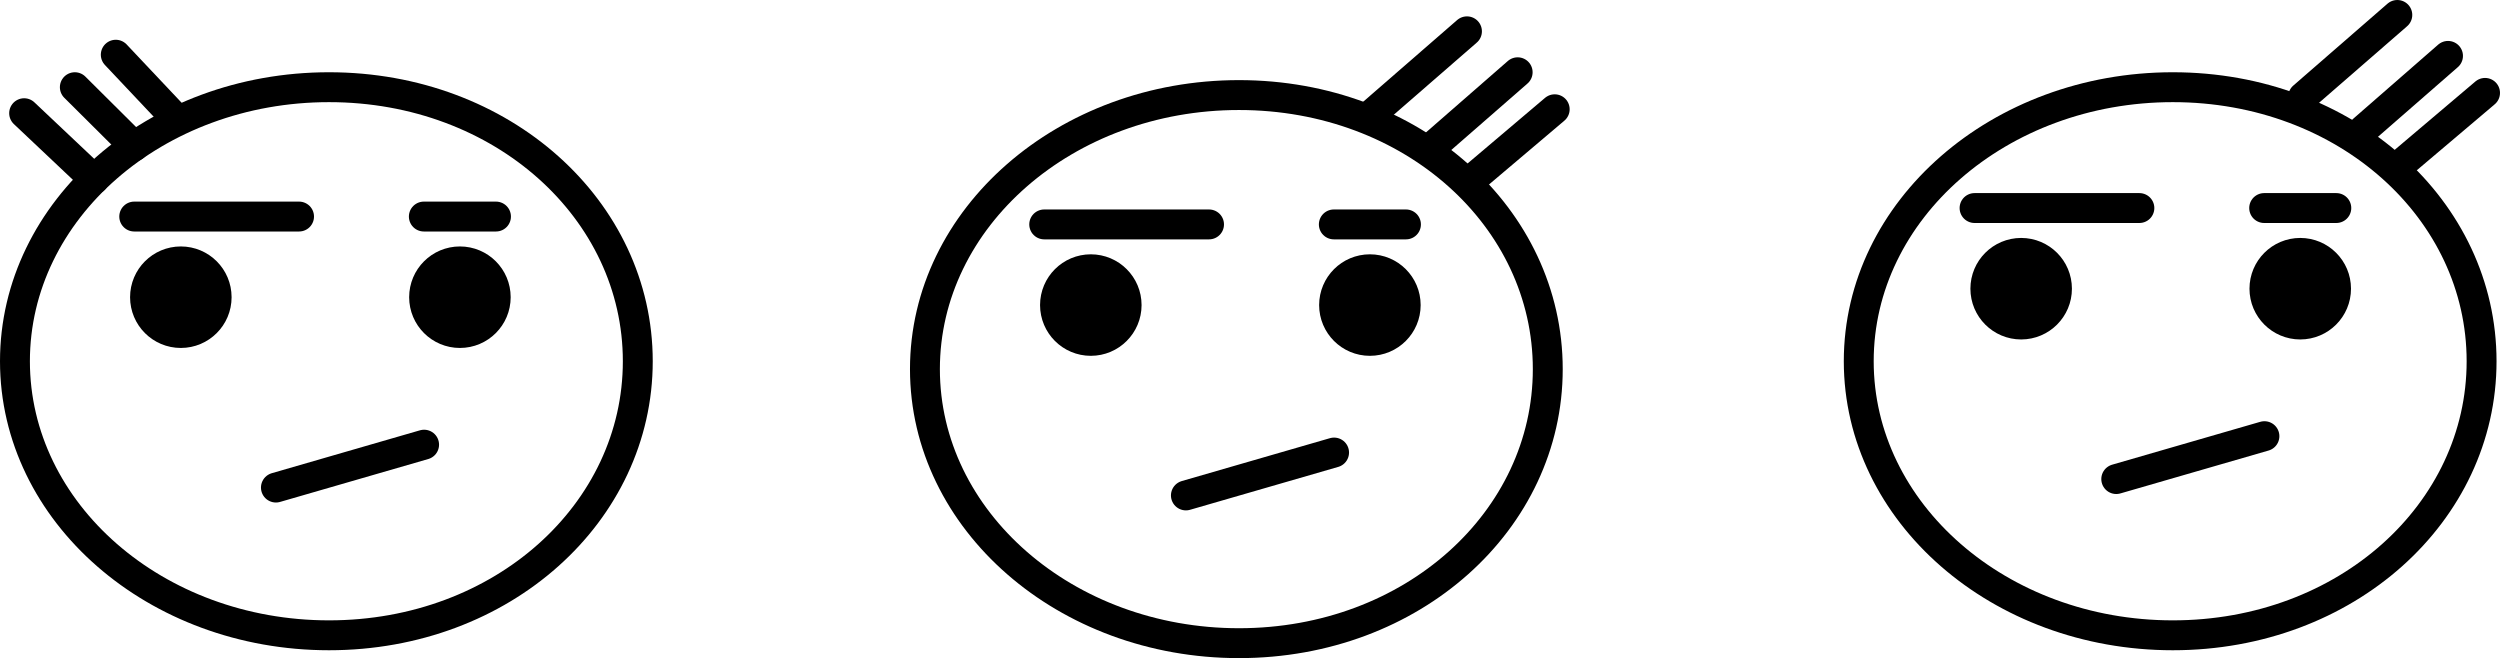 <svg xmlns="http://www.w3.org/2000/svg" viewBox="0 0 501.731 132.079">
  <g id="Capa_2" data-name="Capa 2">
    <g id="Capa_33" data-name="Capa 33">
      <path d="M498.036,72.5c0,30.375-27.162,55-61.972,55s-63.028-24.625-63.028-55,28.219-55,63.028-55S498.036,42.124,498.036,72.5Z" fill="none" stroke="#000" stroke-linecap="round" stroke-width="6"/>
      <path d="M128,72.5c0,30.375-27.162,55-61.971,55S3,102.875,3,72.5s28.219-55,63.029-55S128,42.124,128,72.5Z" fill="none" stroke="#000" stroke-linecap="round" stroke-width="6"/>
      <line x1="4.844" y1="22.72" x2="18.896" y2="35.989" stroke="#000" stroke-linecap="round" stroke-width="6"/>
      <line x1="15.018" y1="17.5" x2="26.939" y2="29.355" stroke="#000" stroke-linecap="round" stroke-width="6"/>
      <line x1="23.235" y1="10.981" x2="34.974" y2="23.427" stroke="#000" stroke-linecap="round" stroke-width="6"/>
      <line x1="26.939" y1="43.46" x2="60.018" y2="43.46" stroke="#000" stroke-linecap="round" stroke-width="6"/>
      <line x1="85.061" y1="43.46" x2="99.54" y2="43.46" stroke="#000" stroke-linecap="round" stroke-width="6"/>
      <circle cx="36.292" cy="59.646" r="7.187" stroke="#000" stroke-linecap="round" stroke-width="6"/>
      <circle cx="92.301" cy="59.646" r="7.187" stroke="#000" stroke-linecap="round" stroke-width="6"/>
      <line x1="85.114" y1="89.242" x2="55.375" y2="97.851" stroke="#000" stroke-linecap="round" stroke-width="6"/>
      <path d="M310.627,74.079c0,30.376-27.162,55-61.972,55s-63.028-24.624-63.028-55,28.219-55,63.028-55S310.627,43.7,310.627,74.079Z" fill="none" stroke="#000" stroke-linecap="round" stroke-width="6"/>
      <line x1="209.566" y1="45.039" x2="242.645" y2="45.039" stroke="#000" stroke-linecap="round" stroke-width="6"/>
      <line x1="267.688" y1="45.039" x2="282.166" y2="45.039" stroke="#000" stroke-linecap="round" stroke-width="6"/>
      <circle cx="218.918" cy="61.225" r="7.187" stroke="#000" stroke-linecap="round" stroke-width="6"/>
      <circle cx="274.927" cy="61.225" r="7.187" stroke="#000" stroke-linecap="round" stroke-width="6"/>
      <line x1="267.74" y1="90.821" x2="238.001" y2="99.43" stroke="#000" stroke-linecap="round" stroke-width="6"/>
      <line x1="275.503" y1="22.72" x2="294.409" y2="6.286" fill="none" stroke="#000" stroke-linecap="round" stroke-width="6"/>
      <line x1="287.555" y1="29.355" x2="304.583" y2="14.503" fill="none" stroke="#000" stroke-linecap="round" stroke-width="6"/>
      <line x1="295.416" y1="35.989" x2="312.018" y2="21.929" fill="none" stroke="#000" stroke-linecap="round" stroke-width="6"/>
      <line x1="396.279" y1="41.753" x2="429.358" y2="41.753" stroke="#000" stroke-linecap="round" stroke-width="6"/>
      <line x1="454.401" y1="41.753" x2="468.88" y2="41.753" stroke="#000" stroke-linecap="round" stroke-width="6"/>
      <circle cx="405.632" cy="57.94" r="7.187" stroke="#000" stroke-linecap="round" stroke-width="6"/>
      <circle cx="461.641" cy="57.94" r="7.187" stroke="#000" stroke-linecap="round" stroke-width="6"/>
      <line x1="454.454" y1="87.536" x2="424.715" y2="96.144" stroke="#000" stroke-linecap="round" stroke-width="6"/>
      <line x1="462.217" y1="19.435" x2="481.123" y2="3" fill="none" stroke="#000" stroke-linecap="round" stroke-width="6"/>
      <line x1="474.268" y1="26.069" x2="491.297" y2="11.217" fill="none" stroke="#000" stroke-linecap="round" stroke-width="6"/>
      <line x1="482.129" y1="32.703" x2="498.731" y2="18.643" fill="none" stroke="#000" stroke-linecap="round" stroke-width="6"/>
    </g>
  </g>
</svg>
